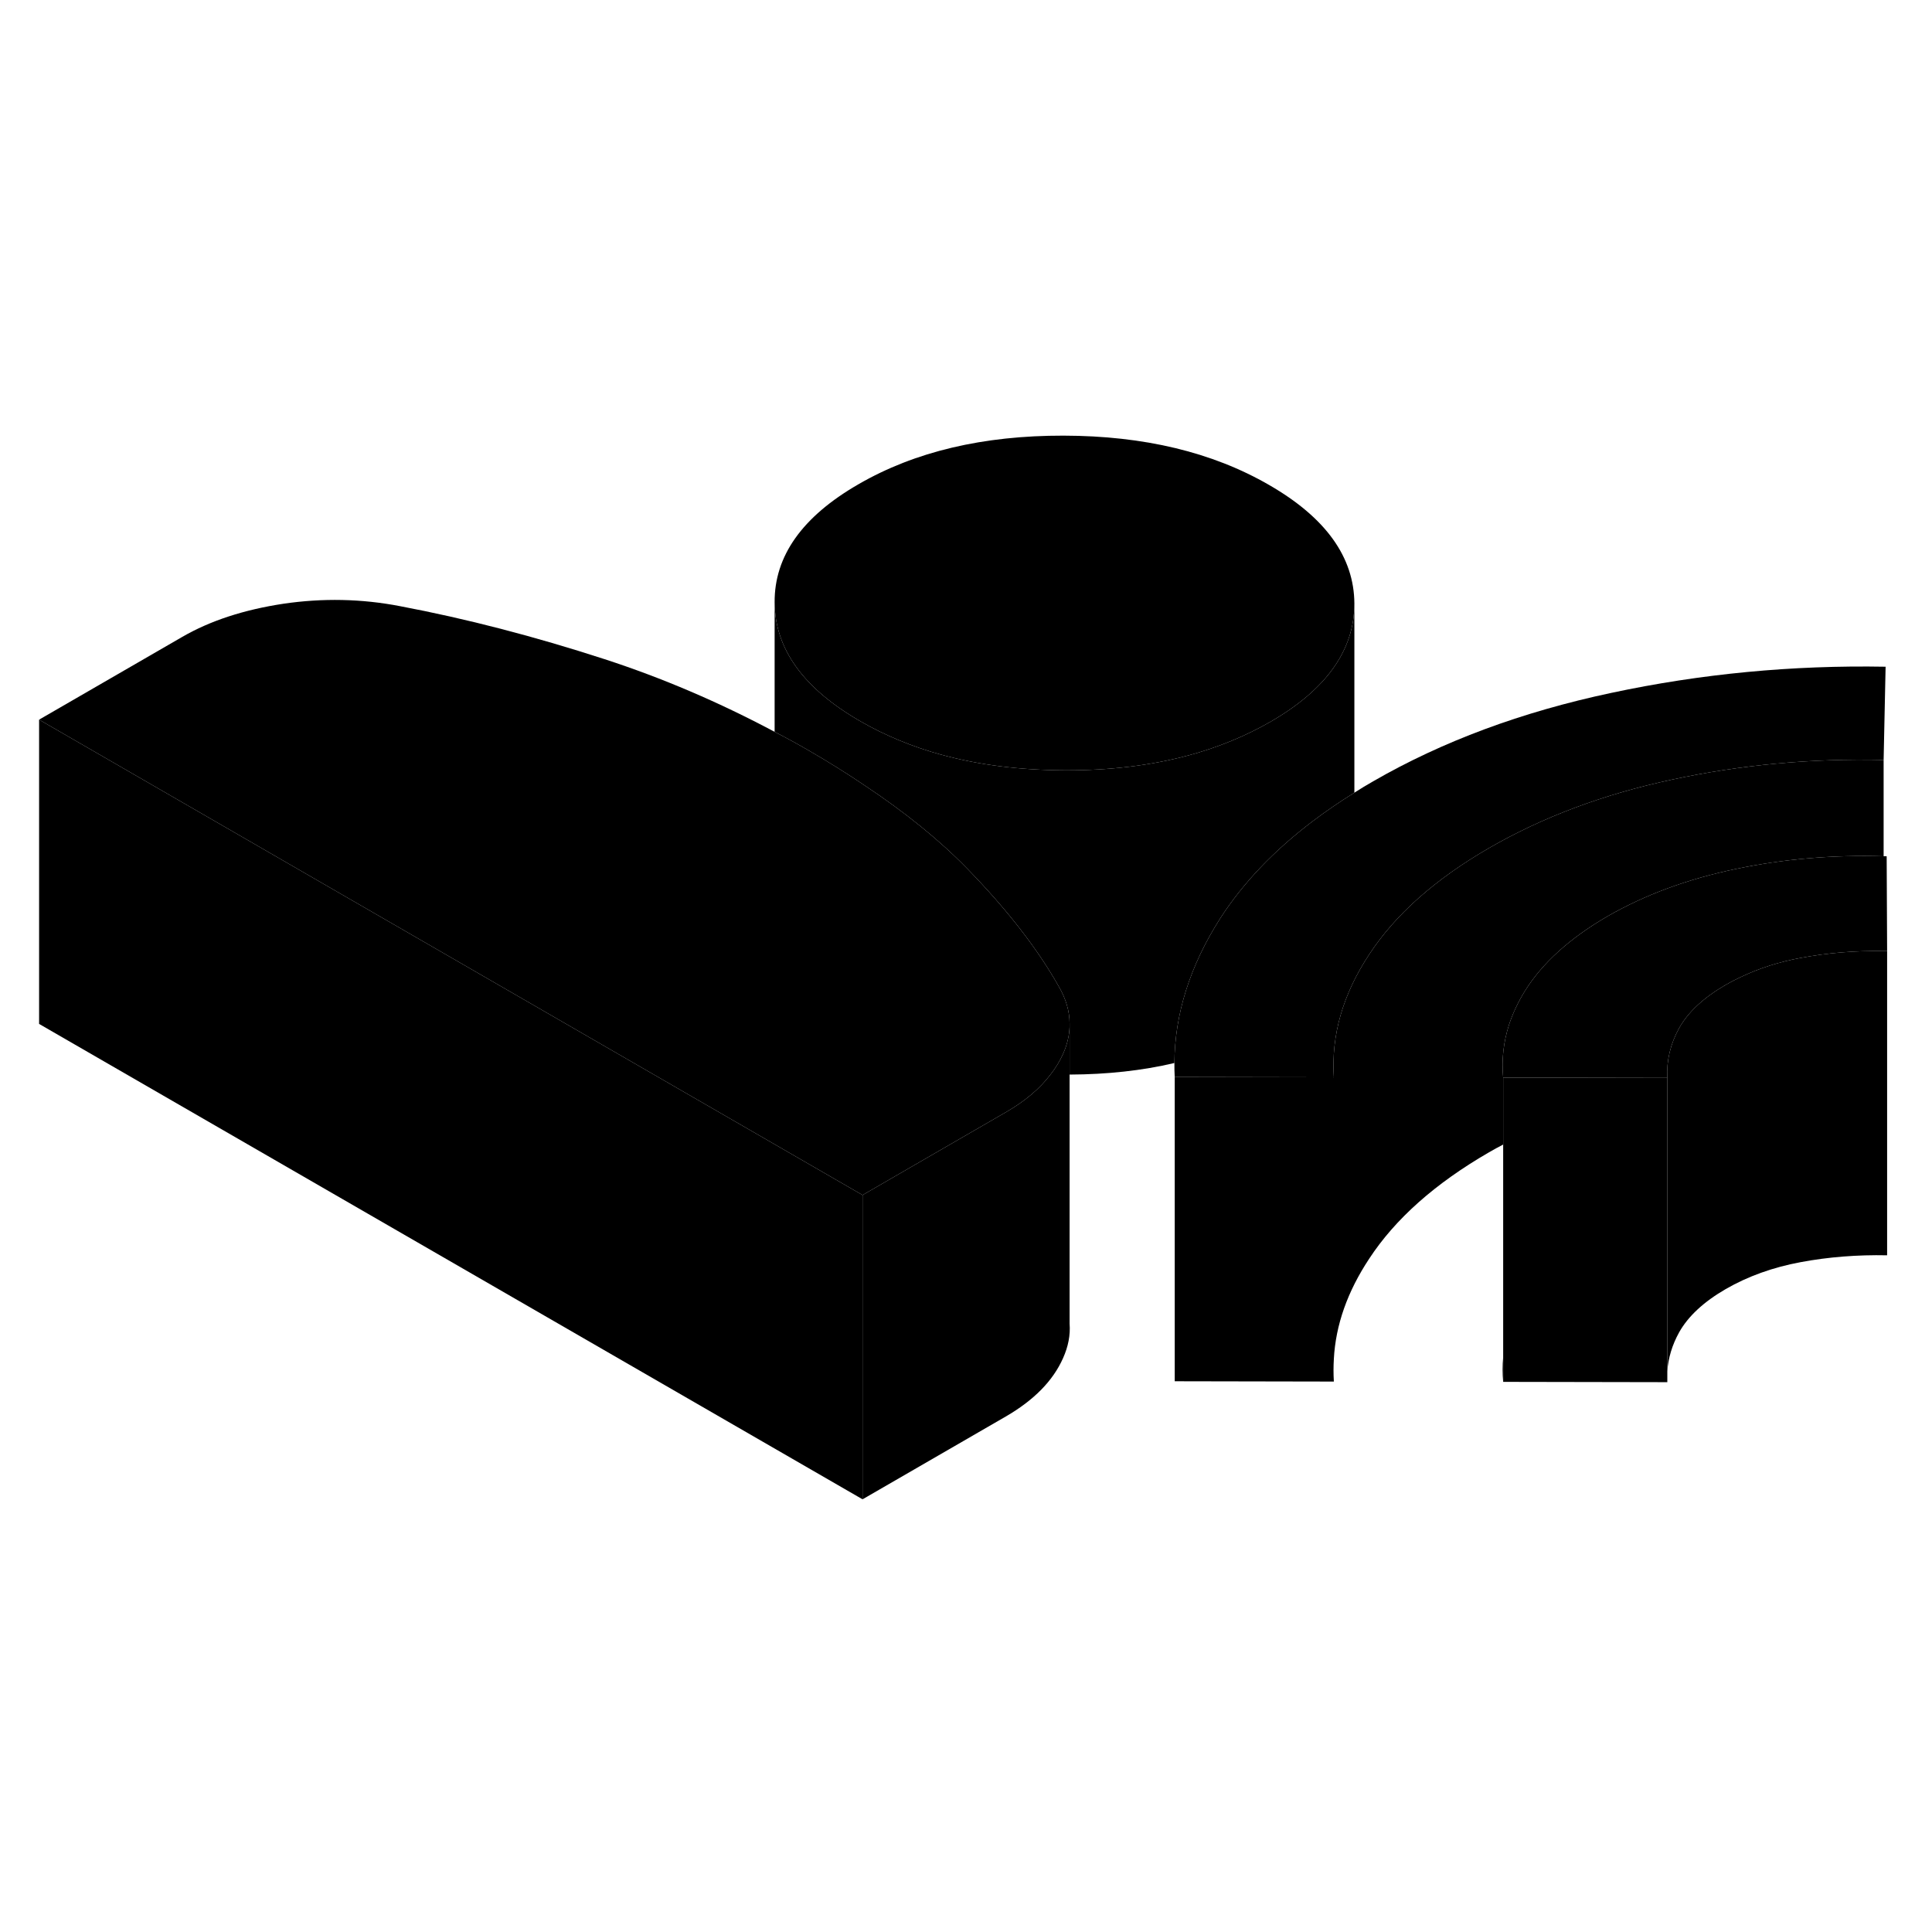 <svg width="48" height="48" viewBox="0 0 127 75" class="pr-icon-iso-duotone-secondary"
     xmlns="http://www.w3.org/2000/svg" stroke-width="1px" stroke-linecap="round" stroke-linejoin="round">
    <path d="M98.81 64.837V63.217C98.76 63.757 98.76 64.297 98.81 64.837Z" class="pr-icon-iso-duotone-primary-stroke" stroke-linejoin="round"/>
    <path d="M124.05 36.517H123.82C121.94 36.487 120.12 36.637 118.37 36.967C116.95 37.227 115.64 37.647 114.45 38.217C114.1 38.377 113.77 38.547 113.44 38.737C111.99 39.577 110.97 40.527 110.38 41.577C109.8 42.627 109.54 43.727 109.6 44.857L98.81 44.837C98.7 43.657 98.83 42.507 99.19 41.377C99.44 40.617 99.79 39.867 100.25 39.127C101.39 37.297 103.201 35.667 105.661 34.237C108.131 32.817 110.95 31.777 114.12 31.117C117.23 30.467 120.46 30.187 123.82 30.287C123.89 30.277 123.95 30.287 124.02 30.287L124.05 36.517Z" class="pr-icon-iso-duotone-primary-stroke" stroke-linejoin="round"/>
    <path d="M123.82 23.957V30.287C120.46 30.187 117.23 30.467 114.12 31.117C110.95 31.777 108.13 32.817 105.66 34.237C103.2 35.667 101.39 37.297 100.25 39.127C99.79 39.867 99.44 40.617 99.19 41.377C98.83 42.507 98.7 43.657 98.81 44.837V49.237C98.5 49.397 98.19 49.567 97.88 49.747C94.35 51.787 91.72 54.117 90 56.747C88.58 58.897 87.8 61.087 87.68 63.337V44.817C87.5 42.057 88.27 39.367 90 36.747C91.72 34.117 94.35 31.787 97.88 29.747C101.41 27.707 105.42 26.207 109.91 25.247C114.41 24.277 119.04 23.847 123.82 23.957Z" class="pr-icon-iso-duotone-primary-stroke" stroke-linejoin="round"/>
    <path d="M123.95 17.827L123.82 23.957C119.04 23.847 114.41 24.277 109.91 25.247C105.42 26.207 101.41 27.707 97.88 29.747C94.35 31.787 91.72 34.117 90 36.747C88.27 39.367 87.5 42.057 87.68 44.817L77.22 44.797C77.2 44.487 77.2 44.177 77.2 43.877C77.22 40.667 78.22 37.497 80.2 34.387C81.69 32.067 83.72 29.927 86.31 27.967C87.16 27.327 88.06 26.707 89.03 26.107C89.43 25.847 89.85 25.597 90.27 25.357C94.81 22.737 100.03 20.797 105.92 19.547C111.82 18.287 117.83 17.717 123.95 17.827Z" class="pr-icon-iso-duotone-primary-stroke" stroke-linejoin="round"/>
    <path d="M70.31 41.287V41.477C70.29 42.077 70.15 42.677 69.88 43.277C69.67 43.747 69.4 44.197 69.06 44.627C68.36 45.557 67.38 46.387 66.11 47.117L61.94 49.527L56.7 52.557L23.7 33.507L2.57 21.307L11.98 15.867C13.83 14.797 16.05 14.077 18.63 13.687C21.21 13.307 23.77 13.357 26.3 13.847C30.64 14.667 35.11 15.827 39.73 17.327C43.55 18.567 47.28 20.167 50.92 22.107C51.68 22.497 52.43 22.907 53.17 23.337C54.47 24.087 55.68 24.847 56.82 25.617C59.5 27.397 61.76 29.227 63.58 31.097C66.18 33.767 68.19 36.347 69.6 38.847C70.07 39.657 70.31 40.467 70.31 41.287Z" class="pr-icon-iso-duotone-primary-stroke" stroke-linejoin="round"/>
    <path d="M89.03 13.667V13.687C89.03 16.727 87.19 19.327 83.51 21.447C81.86 22.397 80.05 23.137 78.09 23.667H78.08C75.64 24.317 72.96 24.647 70.03 24.637C67.06 24.627 64.34 24.287 61.87 23.607H61.86C59.94 23.077 58.16 22.337 56.53 21.397C52.81 19.247 50.94 16.657 50.92 13.597C50.9 10.547 52.74 7.957 56.44 5.827C60.14 3.687 64.63 2.627 69.91 2.637C75.2 2.647 79.7 3.727 83.42 5.877C87.14 8.017 89.01 10.617 89.03 13.667Z" class="pr-icon-iso-duotone-primary-stroke" stroke-linejoin="round"/>
    <path d="M109.601 64.857V64.157" class="pr-icon-iso-duotone-primary-stroke" stroke-linejoin="round"/>
    <path d="M109.601 44.857V64.157C109.601 64.387 109.601 64.627 109.601 64.857L98.811 64.837V44.837L109.601 44.857Z" class="pr-icon-iso-duotone-primary-stroke" stroke-linejoin="round"/>
    <path d="M124.05 36.517V56.517C122.09 56.477 120.19 56.627 118.37 56.967C116.54 57.307 114.9 57.897 113.44 58.737C111.99 59.577 110.97 60.527 110.38 61.577C109.92 62.407 109.66 63.267 109.6 64.157V44.857C109.54 43.727 109.8 42.627 110.38 41.577C110.97 40.527 111.99 39.577 113.44 38.737C113.77 38.547 114.1 38.377 114.45 38.217C115.64 37.647 116.95 37.227 118.37 36.967C120.12 36.637 121.94 36.487 123.82 36.517H124.05Z" class="pr-icon-iso-duotone-primary-stroke" stroke-linejoin="round"/>
    <path d="M87.681 44.817V63.337C87.651 63.827 87.651 64.317 87.681 64.817L77.221 64.797V44.797L87.681 44.817Z" class="pr-icon-iso-duotone-primary-stroke" stroke-linejoin="round"/>
    <path d="M87.68 64.817V63.337" class="pr-icon-iso-duotone-primary-stroke" stroke-linejoin="round"/>
    <path d="M89.03 13.687V26.107C88.06 26.707 87.16 27.327 86.31 27.967C83.72 29.927 81.69 32.067 80.2 34.387C78.22 37.497 77.22 40.667 77.2 43.877C75.08 44.377 72.78 44.627 70.31 44.637V41.287C70.31 40.467 70.07 39.657 69.6 38.847C68.19 36.347 66.18 33.767 63.58 31.097C61.76 29.227 59.5 27.397 56.82 25.617C55.68 24.847 54.47 24.087 53.17 23.337C52.43 22.907 51.68 22.497 50.92 22.107V13.597C50.94 16.657 52.81 19.247 56.53 21.397C58.16 22.337 59.94 23.077 61.86 23.607H61.87C64.34 24.287 67.06 24.627 70.03 24.637C72.96 24.647 75.64 24.317 78.08 23.667H78.09C80.05 23.137 81.86 22.397 83.51 21.447C87.19 19.327 89.03 16.727 89.03 13.687Z" class="pr-icon-iso-duotone-primary-stroke" stroke-linejoin="round"/>
    <path d="M69.88 63.277C69.22 64.767 67.96 66.047 66.11 67.117L56.7 72.557V52.557L61.94 49.527L66.11 47.117C67.38 46.387 68.36 45.557 69.06 44.627C69.4 44.197 69.67 43.747 69.88 43.277C70.15 42.677 70.29 42.077 70.31 41.477V61.007C70.37 61.757 70.22 62.517 69.88 63.277Z" class="pr-icon-iso-duotone-primary-stroke" stroke-linejoin="round"/>
    <path d="M70.311 61.287V61.007" class="pr-icon-iso-duotone-primary-stroke" stroke-linejoin="round"/>
    <path d="M56.7 52.557V72.557L2.57 41.307V21.307L23.7 33.507L56.7 52.557Z" class="pr-icon-iso-duotone-primary-stroke" stroke-linejoin="round"/>
</svg>
